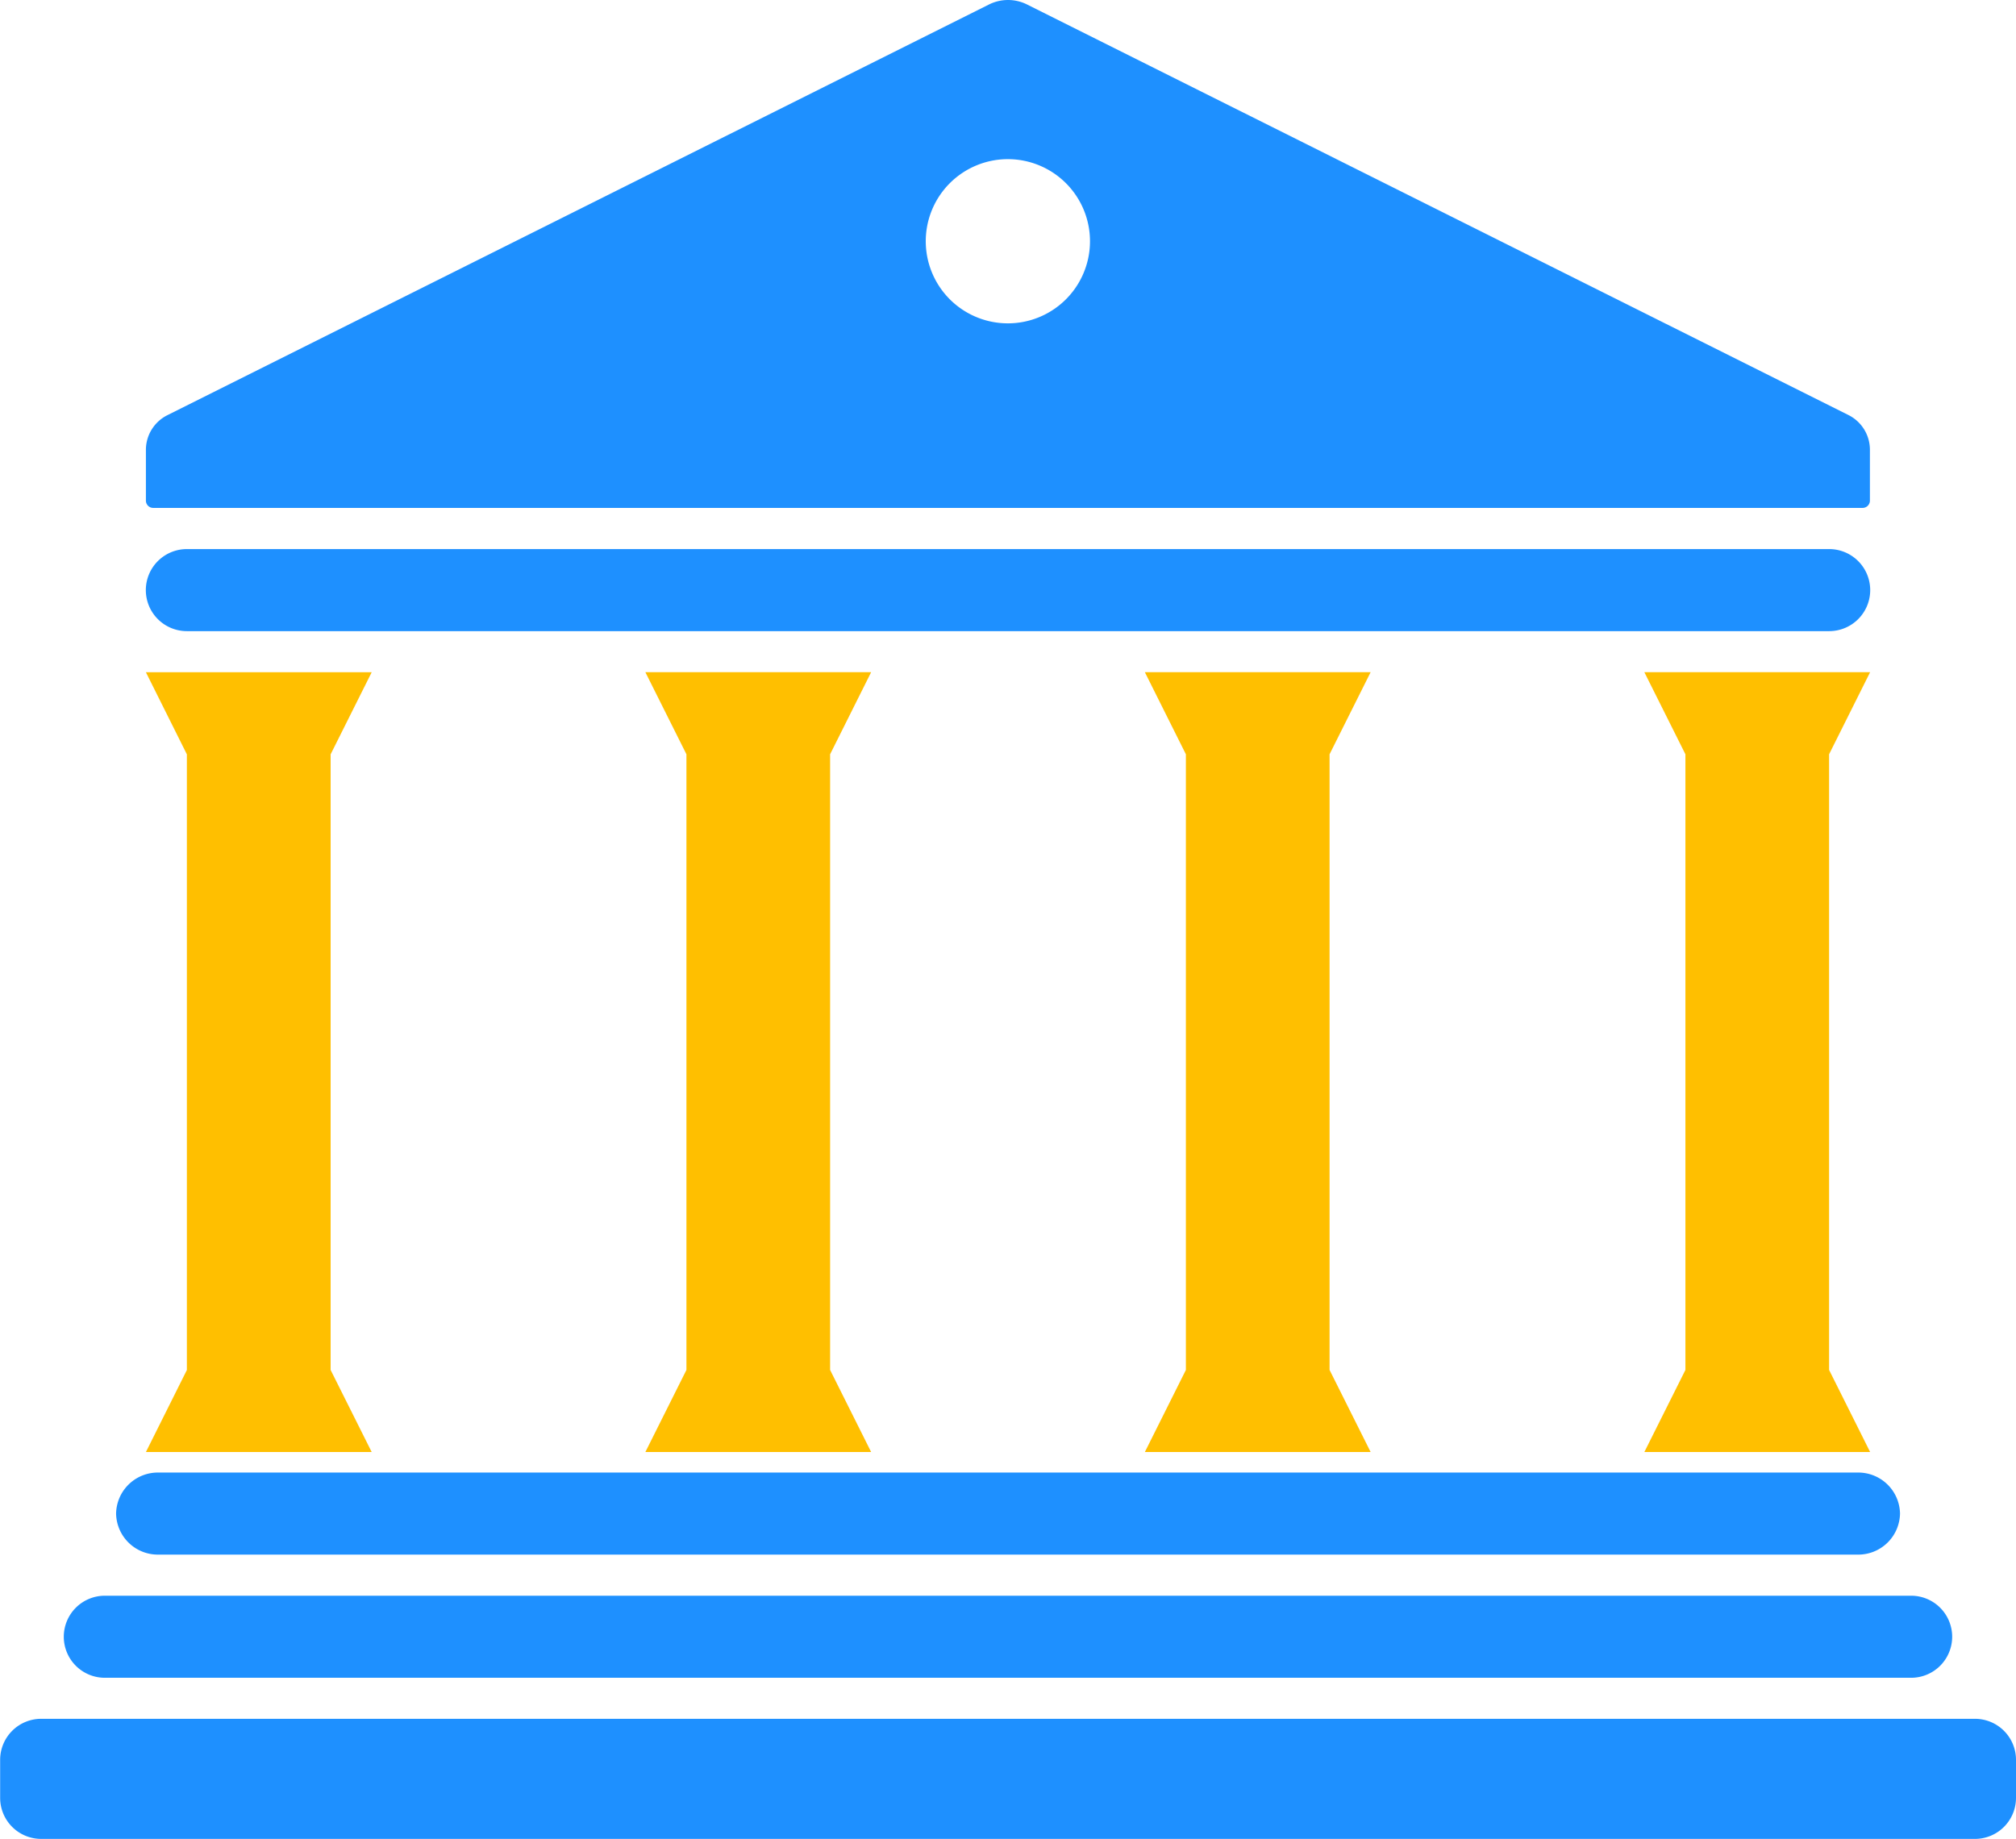 <svg xmlns="http://www.w3.org/2000/svg" width="55.117" height="50.287" viewBox="0 0 55.117 50.287">
  <g id="Group_61" data-name="Group 61" transform="translate(-99.996 -26.701)">
    <path id="Path_42" data-name="Path 42" d="M101.118,453.09h52.873a1.122,1.122,0,0,1,1.122,1.122v1.04a1.122,1.122,0,0,1-1.122,1.122H101.118A1.122,1.122,0,0,1,100,455.253v-1.04A1.122,1.122,0,0,1,101.118,453.09Z" transform="translate(0 -379.387)" fill="#1e90ff"/>
    <path id="Path_43" data-name="Path 43" d="M116.942,422.55h49.384a1.122,1.122,0,0,1,1.122,1.122h0a1.122,1.122,0,0,1-1.122,1.122H116.942a1.122,1.122,0,0,1-1.122-1.122h0A1.122,1.122,0,0,1,116.942,422.55Z" transform="translate(-14.08 -352.213)" fill="#1e90ff"/>
    <path id="Path_44" data-name="Path 44" d="M129.95,392H176.4a1.142,1.142,0,0,1,1.161,1.122h0a1.142,1.142,0,0,1-1.161,1.122H129.95a1.142,1.142,0,0,1-1.161-1.122h0A1.142,1.142,0,0,1,129.95,392Z" transform="translate(-25.619 -325.031)" fill="#1e90ff"/>
    <path id="Path_45" data-name="Path 45" d="M137.3,162.91h44.9a1.122,1.122,0,0,1,1.122,1.122h0a1.122,1.122,0,0,1-1.122,1.122H137.3a1.122,1.122,0,0,1-1.122-1.122h0A1.122,1.122,0,0,1,137.3,162.91Z" transform="translate(-32.195 -121.194)" fill="#1e90ff"/>
    <path id="Path_46" data-name="Path 46" d="M159.229,26.824,136.766,38.055a1.061,1.061,0,0,0-.586.949V40.39a.2.2,0,0,0,.2.2h46.734a.2.2,0,0,0,.2-.2V39a1.061,1.061,0,0,0-.586-.949L160.271,26.824A1.166,1.166,0,0,0,159.229,26.824Zm.75,8.707a2.245,2.245,0,1,1,2-2A2.245,2.245,0,0,1,159.979,35.531Z" transform="translate(-32.195)" fill="#1e90ff"/>
    <path id="Path_47" data-name="Path 47" d="M136.18,214.779h6.173l-1.123-2.245V195.7l1.123-2.245H136.18L137.3,195.7v16.836Z" transform="translate(-32.195 -148.371)" fill="#ffbf00"/>
    <path id="Path_48" data-name="Path 48" d="M266.233,193.45H260.06l1.123,2.245v16.836l-1.123,2.245h6.173l-1.122-2.245V195.695Z" transform="translate(-142.42 -148.368)" fill="#ffbf00"/>
    <path id="Path_49" data-name="Path 49" d="M390.113,193.45H383.94l1.122,2.245v16.836l-1.122,2.245h6.173l-1.123-2.245V195.695Z" transform="translate(-252.644 -148.368)" fill="#ffbf00"/>
    <path id="Path_50" data-name="Path 50" d="M513.993,193.45H507.82l1.123,2.245v16.836l-1.123,2.245h6.173l-1.122-2.245V195.695Z" transform="translate(-362.868 -148.368)" fill="#ffbf00"/>
  </g>
</svg>
